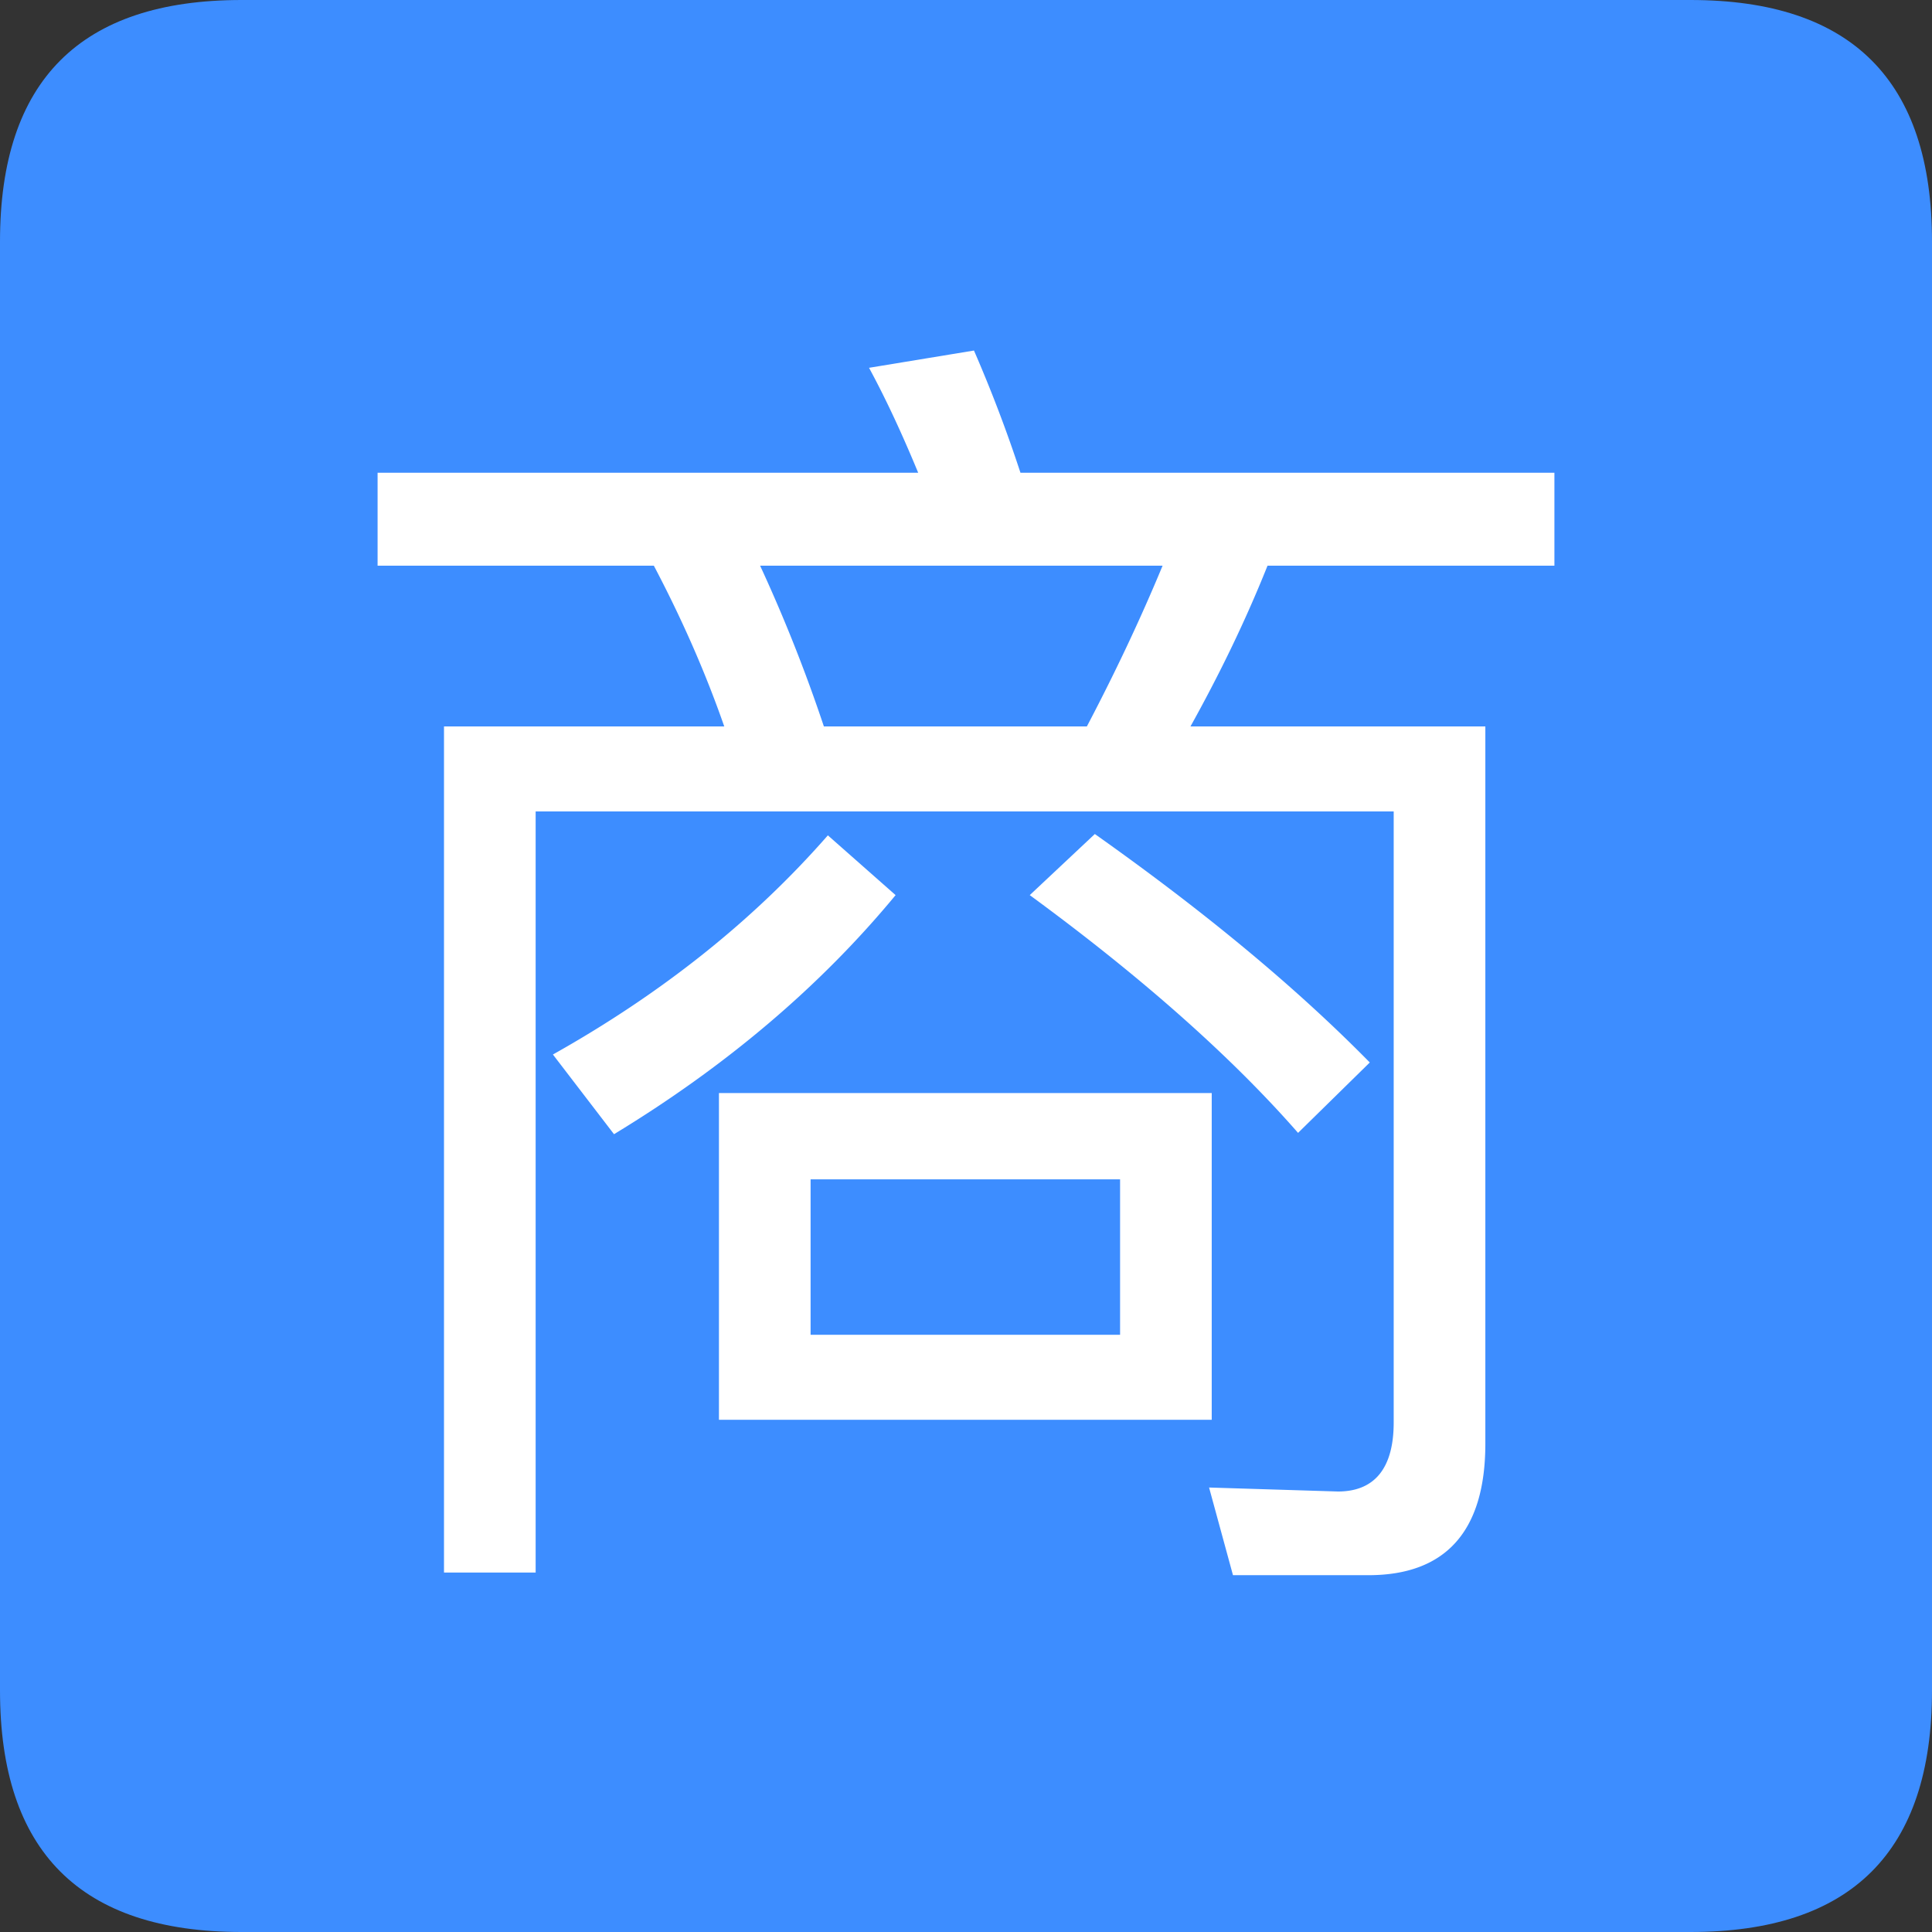 <svg t="1711176030839" class="icon" viewBox="0 0 1024 1024" version="1.1" xmlns="http://www.w3.org/2000/svg" p-id="3179" width="128" height="128"><rect x="0" y="0" width="1024" height="1024" fill="#333333" stroke="none"/><path d="M0 0m128 0l768 0q128 0 128 128l0 768q0 128-128 128l-768 0q-128 0-128-128l0-768q0-128 128-128Z" fill="#3D8DFF" p-id="3180"></path><path d="M381.056 579.328v173.184h261.184V579.328H381.056z m212.608 128.128H429.632V625.088h164.032v82.368z m-13.376-265.408l-34.496 32.384c60.544 44.352 107.712 86.592 142.208 126.016l38.016-37.312c-39.424-40.128-88-80.256-145.728-121.088zM516.224 185.792l-55.616 9.152c9.152 16.896 17.6 35.2 26.048 55.616H200.128v49.28h146.432c14.08 26.752 26.752 54.912 37.312 85.184H235.328v448.448h48.576V430.08h454.784v323.84c0 23.936-9.856 36.608-29.568 36.608l-68.288-2.112 12.672 46.464h71.808c40.832 0 61.952-23.232 61.952-69.696v-380.16H630.976c14.08-25.344 28.16-53.504 40.832-85.184h152.064v-49.28H540.864a740.288 740.288 0 0 0-24.64-64.768zM436.672 385.024a826.24 826.24 0 0 0-33.792-85.184h213.312c-11.968 28.864-25.344 57.024-40.128 85.184H436.672z m2.112 57.728c-39.424 45.056-88 83.776-145.728 116.16l32.384 42.24c59.136-35.904 109.12-78.144 149.248-126.72l-35.904-31.68z" fill="#FFFFFF" p-id="3181"></path></svg>